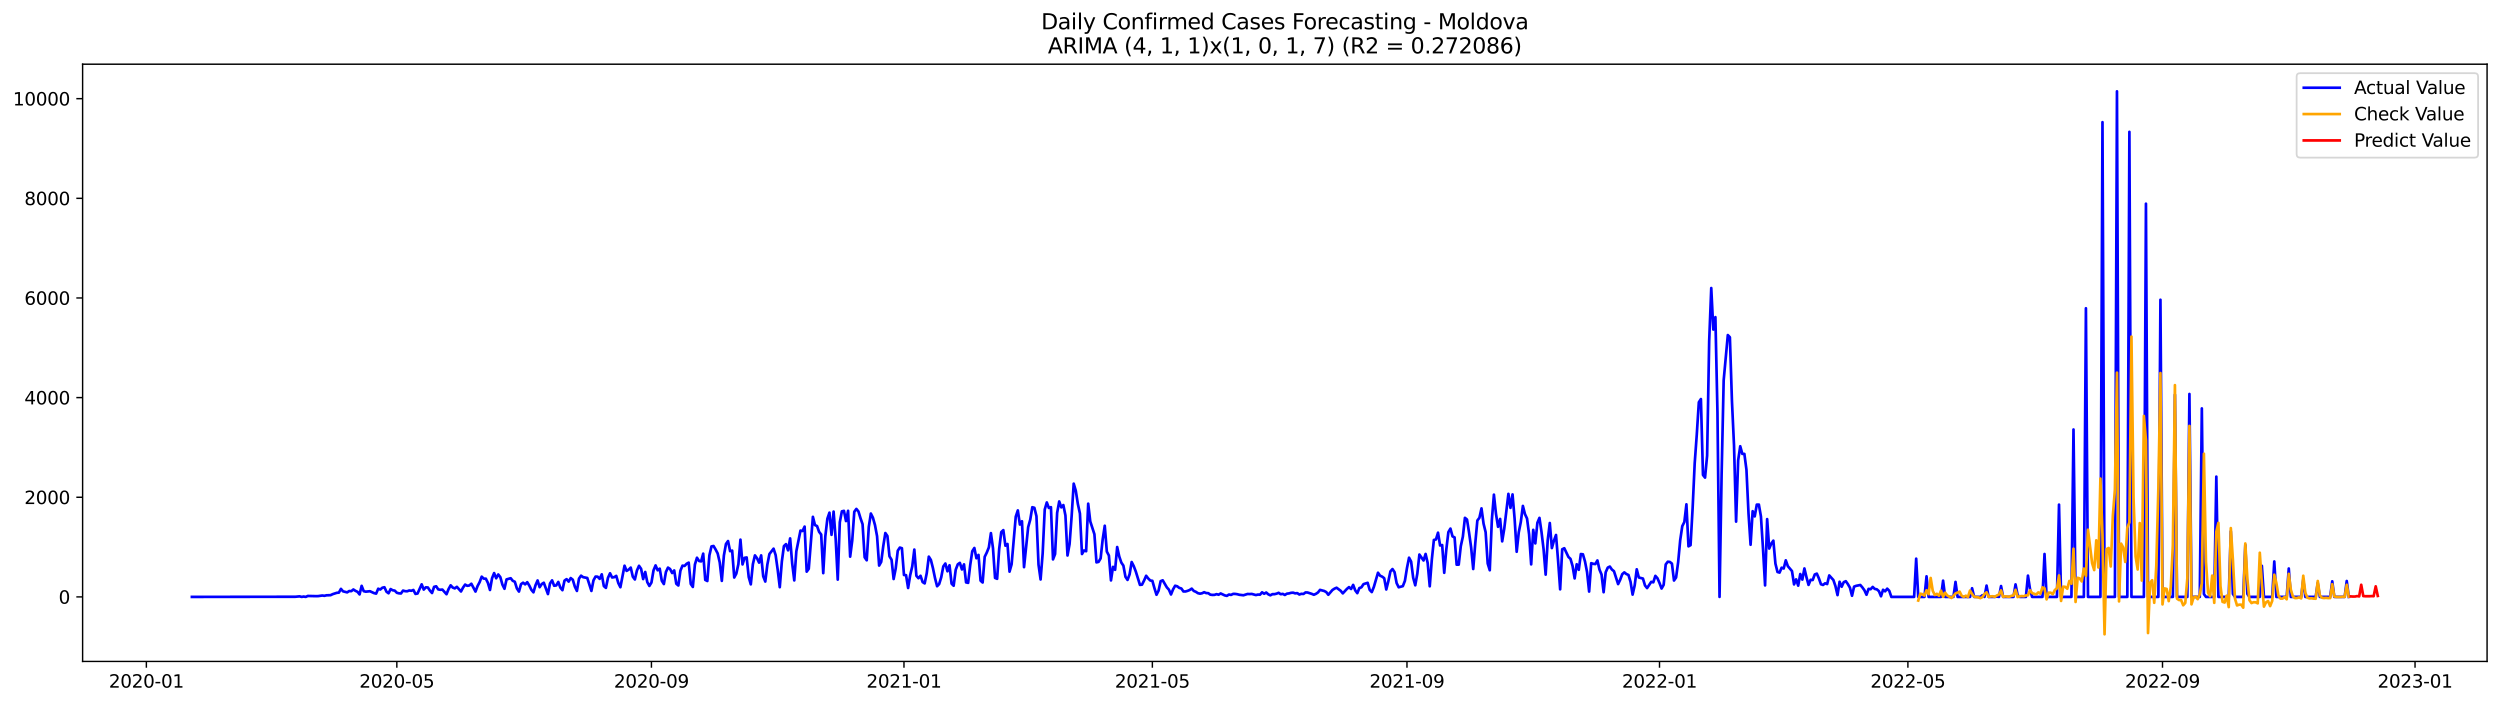 <?xml version="1.0" encoding="utf-8" standalone="no"?>
<!DOCTYPE svg PUBLIC "-//W3C//DTD SVG 1.1//EN"
  "http://www.w3.org/Graphics/SVG/1.1/DTD/svg11.dtd">
<svg xmlns:xlink="http://www.w3.org/1999/xlink" width="1392.412pt" height="392.274pt" viewBox="0 0 1392.412 392.274" xmlns="http://www.w3.org/2000/svg" version="1.1">
 <defs>
  <style type="text/css">*{stroke-linejoin: round; stroke-linecap: butt}</style>
 </defs>
 <g id="figure_1">
  <g id="patch_1">
   <path d="M 0 392.274 
L 1392.412 392.274 
L 1392.412 0 
L 0 0 
z
" style="fill: #ffffff"/>
  </g>
  <g id="axes_1">
   <g id="patch_2">
    <path d="M 46.013 368.396 
L 1385.213 368.396 
L 1385.213 35.755 
L 46.013 35.755 
z
" style="fill: #ffffff"/>
   </g>
   <g id="matplotlib.axis_1">
    <g id="xtick_1">
     <g id="line2d_1">
      <defs>
       <path id="m0b9f761efc" d="M 0 0 
L 0 3.5 
" style="stroke: #000000; stroke-width: 0.8"/>
      </defs>
      <g>
       <use xlink:href="#m0b9f761efc" x="81.522" y="368.396" style="stroke: #000000; stroke-width: 0.8"/>
      </g>
     </g>
     <g id="text_1">
      <!-- 2020-01 -->
      <g transform="translate(60.63 382.994)scale(0.1 -0.1)">
       <defs>
        <path id="DejaVuSans-32" d="M 1228 531 
L 3431 531 
L 3431 0 
L 469 0 
L 469 531 
Q 828 903 1448 1529 
Q 2069 2156 2228 2338 
Q 2531 2678 2651 2914 
Q 2772 3150 2772 3378 
Q 2772 3750 2511 3984 
Q 2250 4219 1831 4219 
Q 1534 4219 1204 4116 
Q 875 4013 500 3803 
L 500 4441 
Q 881 4594 1212 4672 
Q 1544 4750 1819 4750 
Q 2544 4750 2975 4387 
Q 3406 4025 3406 3419 
Q 3406 3131 3298 2873 
Q 3191 2616 2906 2266 
Q 2828 2175 2409 1742 
Q 1991 1309 1228 531 
z
" transform="scale(0.016)"/>
        <path id="DejaVuSans-30" d="M 2034 4250 
Q 1547 4250 1301 3770 
Q 1056 3291 1056 2328 
Q 1056 1369 1301 889 
Q 1547 409 2034 409 
Q 2525 409 2770 889 
Q 3016 1369 3016 2328 
Q 3016 3291 2770 3770 
Q 2525 4250 2034 4250 
z
M 2034 4750 
Q 2819 4750 3233 4129 
Q 3647 3509 3647 2328 
Q 3647 1150 3233 529 
Q 2819 -91 2034 -91 
Q 1250 -91 836 529 
Q 422 1150 422 2328 
Q 422 3509 836 4129 
Q 1250 4750 2034 4750 
z
" transform="scale(0.016)"/>
        <path id="DejaVuSans-2d" d="M 313 2009 
L 1997 2009 
L 1997 1497 
L 313 1497 
L 313 2009 
z
" transform="scale(0.016)"/>
        <path id="DejaVuSans-31" d="M 794 531 
L 1825 531 
L 1825 4091 
L 703 3866 
L 703 4441 
L 1819 4666 
L 2450 4666 
L 2450 531 
L 3481 531 
L 3481 0 
L 794 0 
L 794 531 
z
" transform="scale(0.016)"/>
       </defs>
       <use xlink:href="#DejaVuSans-32"/>
       <use xlink:href="#DejaVuSans-30" x="63.623"/>
       <use xlink:href="#DejaVuSans-32" x="127.246"/>
       <use xlink:href="#DejaVuSans-30" x="190.869"/>
       <use xlink:href="#DejaVuSans-2d" x="254.492"/>
       <use xlink:href="#DejaVuSans-30" x="290.576"/>
       <use xlink:href="#DejaVuSans-31" x="354.199"/>
      </g>
     </g>
    </g>
    <g id="xtick_2">
     <g id="line2d_2">
      <g>
       <use xlink:href="#m0b9f761efc" x="221.022" y="368.396" style="stroke: #000000; stroke-width: 0.8"/>
      </g>
     </g>
     <g id="text_2">
      <!-- 2020-05 -->
      <g transform="translate(200.13 382.994)scale(0.1 -0.1)">
       <defs>
        <path id="DejaVuSans-35" d="M 691 4666 
L 3169 4666 
L 3169 4134 
L 1269 4134 
L 1269 2991 
Q 1406 3038 1543 3061 
Q 1681 3084 1819 3084 
Q 2600 3084 3056 2656 
Q 3513 2228 3513 1497 
Q 3513 744 3044 326 
Q 2575 -91 1722 -91 
Q 1428 -91 1123 -41 
Q 819 9 494 109 
L 494 744 
Q 775 591 1075 516 
Q 1375 441 1709 441 
Q 2250 441 2565 725 
Q 2881 1009 2881 1497 
Q 2881 1984 2565 2268 
Q 2250 2553 1709 2553 
Q 1456 2553 1204 2497 
Q 953 2441 691 2322 
L 691 4666 
z
" transform="scale(0.016)"/>
       </defs>
       <use xlink:href="#DejaVuSans-32"/>
       <use xlink:href="#DejaVuSans-30" x="63.623"/>
       <use xlink:href="#DejaVuSans-32" x="127.246"/>
       <use xlink:href="#DejaVuSans-30" x="190.869"/>
       <use xlink:href="#DejaVuSans-2d" x="254.492"/>
       <use xlink:href="#DejaVuSans-30" x="290.576"/>
       <use xlink:href="#DejaVuSans-35" x="354.199"/>
      </g>
     </g>
    </g>
    <g id="xtick_3">
     <g id="line2d_3">
      <g>
       <use xlink:href="#m0b9f761efc" x="362.827" y="368.396" style="stroke: #000000; stroke-width: 0.8"/>
      </g>
     </g>
     <g id="text_3">
      <!-- 2020-09 -->
      <g transform="translate(341.936 382.994)scale(0.1 -0.1)">
       <defs>
        <path id="DejaVuSans-39" d="M 703 97 
L 703 672 
Q 941 559 1184 500 
Q 1428 441 1663 441 
Q 2288 441 2617 861 
Q 2947 1281 2994 2138 
Q 2813 1869 2534 1725 
Q 2256 1581 1919 1581 
Q 1219 1581 811 2004 
Q 403 2428 403 3163 
Q 403 3881 828 4315 
Q 1253 4750 1959 4750 
Q 2769 4750 3195 4129 
Q 3622 3509 3622 2328 
Q 3622 1225 3098 567 
Q 2575 -91 1691 -91 
Q 1453 -91 1209 -44 
Q 966 3 703 97 
z
M 1959 2075 
Q 2384 2075 2632 2365 
Q 2881 2656 2881 3163 
Q 2881 3666 2632 3958 
Q 2384 4250 1959 4250 
Q 1534 4250 1286 3958 
Q 1038 3666 1038 3163 
Q 1038 2656 1286 2365 
Q 1534 2075 1959 2075 
z
" transform="scale(0.016)"/>
       </defs>
       <use xlink:href="#DejaVuSans-32"/>
       <use xlink:href="#DejaVuSans-30" x="63.623"/>
       <use xlink:href="#DejaVuSans-32" x="127.246"/>
       <use xlink:href="#DejaVuSans-30" x="190.869"/>
       <use xlink:href="#DejaVuSans-2d" x="254.492"/>
       <use xlink:href="#DejaVuSans-30" x="290.576"/>
       <use xlink:href="#DejaVuSans-39" x="354.199"/>
      </g>
     </g>
    </g>
    <g id="xtick_4">
     <g id="line2d_4">
      <g>
       <use xlink:href="#m0b9f761efc" x="503.48" y="368.396" style="stroke: #000000; stroke-width: 0.8"/>
      </g>
     </g>
     <g id="text_4">
      <!-- 2021-01 -->
      <g transform="translate(482.589 382.994)scale(0.1 -0.1)">
       <use xlink:href="#DejaVuSans-32"/>
       <use xlink:href="#DejaVuSans-30" x="63.623"/>
       <use xlink:href="#DejaVuSans-32" x="127.246"/>
       <use xlink:href="#DejaVuSans-31" x="190.869"/>
       <use xlink:href="#DejaVuSans-2d" x="254.492"/>
       <use xlink:href="#DejaVuSans-30" x="290.576"/>
       <use xlink:href="#DejaVuSans-31" x="354.199"/>
      </g>
     </g>
    </g>
    <g id="xtick_5">
     <g id="line2d_5">
      <g>
       <use xlink:href="#m0b9f761efc" x="641.827" y="368.396" style="stroke: #000000; stroke-width: 0.8"/>
      </g>
     </g>
     <g id="text_5">
      <!-- 2021-05 -->
      <g transform="translate(620.936 382.994)scale(0.1 -0.1)">
       <use xlink:href="#DejaVuSans-32"/>
       <use xlink:href="#DejaVuSans-30" x="63.623"/>
       <use xlink:href="#DejaVuSans-32" x="127.246"/>
       <use xlink:href="#DejaVuSans-31" x="190.869"/>
       <use xlink:href="#DejaVuSans-2d" x="254.492"/>
       <use xlink:href="#DejaVuSans-30" x="290.576"/>
       <use xlink:href="#DejaVuSans-35" x="354.199"/>
      </g>
     </g>
    </g>
    <g id="xtick_6">
     <g id="line2d_6">
      <g>
       <use xlink:href="#m0b9f761efc" x="783.633" y="368.396" style="stroke: #000000; stroke-width: 0.8"/>
      </g>
     </g>
     <g id="text_6">
      <!-- 2021-09 -->
      <g transform="translate(762.742 382.994)scale(0.1 -0.1)">
       <use xlink:href="#DejaVuSans-32"/>
       <use xlink:href="#DejaVuSans-30" x="63.623"/>
       <use xlink:href="#DejaVuSans-32" x="127.246"/>
       <use xlink:href="#DejaVuSans-31" x="190.869"/>
       <use xlink:href="#DejaVuSans-2d" x="254.492"/>
       <use xlink:href="#DejaVuSans-30" x="290.576"/>
       <use xlink:href="#DejaVuSans-39" x="354.199"/>
      </g>
     </g>
    </g>
    <g id="xtick_7">
     <g id="line2d_7">
      <g>
       <use xlink:href="#m0b9f761efc" x="924.286" y="368.396" style="stroke: #000000; stroke-width: 0.8"/>
      </g>
     </g>
     <g id="text_7">
      <!-- 2022-01 -->
      <g transform="translate(903.395 382.994)scale(0.1 -0.1)">
       <use xlink:href="#DejaVuSans-32"/>
       <use xlink:href="#DejaVuSans-30" x="63.623"/>
       <use xlink:href="#DejaVuSans-32" x="127.246"/>
       <use xlink:href="#DejaVuSans-32" x="190.869"/>
       <use xlink:href="#DejaVuSans-2d" x="254.492"/>
       <use xlink:href="#DejaVuSans-30" x="290.576"/>
       <use xlink:href="#DejaVuSans-31" x="354.199"/>
      </g>
     </g>
    </g>
    <g id="xtick_8">
     <g id="line2d_8">
      <g>
       <use xlink:href="#m0b9f761efc" x="1062.633" y="368.396" style="stroke: #000000; stroke-width: 0.8"/>
      </g>
     </g>
     <g id="text_8">
      <!-- 2022-05 -->
      <g transform="translate(1041.742 382.994)scale(0.1 -0.1)">
       <use xlink:href="#DejaVuSans-32"/>
       <use xlink:href="#DejaVuSans-30" x="63.623"/>
       <use xlink:href="#DejaVuSans-32" x="127.246"/>
       <use xlink:href="#DejaVuSans-32" x="190.869"/>
       <use xlink:href="#DejaVuSans-2d" x="254.492"/>
       <use xlink:href="#DejaVuSans-30" x="290.576"/>
       <use xlink:href="#DejaVuSans-35" x="354.199"/>
      </g>
     </g>
    </g>
    <g id="xtick_9">
     <g id="line2d_9">
      <g>
       <use xlink:href="#m0b9f761efc" x="1204.439" y="368.396" style="stroke: #000000; stroke-width: 0.8"/>
      </g>
     </g>
     <g id="text_9">
      <!-- 2022-09 -->
      <g transform="translate(1183.548 382.994)scale(0.1 -0.1)">
       <use xlink:href="#DejaVuSans-32"/>
       <use xlink:href="#DejaVuSans-30" x="63.623"/>
       <use xlink:href="#DejaVuSans-32" x="127.246"/>
       <use xlink:href="#DejaVuSans-32" x="190.869"/>
       <use xlink:href="#DejaVuSans-2d" x="254.492"/>
       <use xlink:href="#DejaVuSans-30" x="290.576"/>
       <use xlink:href="#DejaVuSans-39" x="354.199"/>
      </g>
     </g>
    </g>
    <g id="xtick_10">
     <g id="line2d_10">
      <g>
       <use xlink:href="#m0b9f761efc" x="1345.092" y="368.396" style="stroke: #000000; stroke-width: 0.8"/>
      </g>
     </g>
     <g id="text_10">
      <!-- 2023-01 -->
      <g transform="translate(1324.2 382.994)scale(0.1 -0.1)">
       <defs>
        <path id="DejaVuSans-33" d="M 2597 2516 
Q 3050 2419 3304 2112 
Q 3559 1806 3559 1356 
Q 3559 666 3084 287 
Q 2609 -91 1734 -91 
Q 1441 -91 1130 -33 
Q 819 25 488 141 
L 488 750 
Q 750 597 1062 519 
Q 1375 441 1716 441 
Q 2309 441 2620 675 
Q 2931 909 2931 1356 
Q 2931 1769 2642 2001 
Q 2353 2234 1838 2234 
L 1294 2234 
L 1294 2753 
L 1863 2753 
Q 2328 2753 2575 2939 
Q 2822 3125 2822 3475 
Q 2822 3834 2567 4026 
Q 2313 4219 1838 4219 
Q 1578 4219 1281 4162 
Q 984 4106 628 3988 
L 628 4550 
Q 988 4650 1302 4700 
Q 1616 4750 1894 4750 
Q 2613 4750 3031 4423 
Q 3450 4097 3450 3541 
Q 3450 3153 3228 2886 
Q 3006 2619 2597 2516 
z
" transform="scale(0.016)"/>
       </defs>
       <use xlink:href="#DejaVuSans-32"/>
       <use xlink:href="#DejaVuSans-30" x="63.623"/>
       <use xlink:href="#DejaVuSans-32" x="127.246"/>
       <use xlink:href="#DejaVuSans-33" x="190.869"/>
       <use xlink:href="#DejaVuSans-2d" x="254.492"/>
       <use xlink:href="#DejaVuSans-30" x="290.576"/>
       <use xlink:href="#DejaVuSans-31" x="354.199"/>
      </g>
     </g>
    </g>
   </g>
   <g id="matplotlib.axis_2">
    <g id="ytick_1">
     <g id="line2d_11">
      <defs>
       <path id="m051b9295a6" d="M 0 0 
L -3.5 0 
" style="stroke: #000000; stroke-width: 0.8"/>
      </defs>
      <g>
       <use xlink:href="#m051b9295a6" x="46.013" y="332.454" style="stroke: #000000; stroke-width: 0.8"/>
      </g>
     </g>
     <g id="text_11">
      <!-- 0 -->
      <g transform="translate(32.65 336.254)scale(0.1 -0.1)">
       <use xlink:href="#DejaVuSans-30"/>
      </g>
     </g>
    </g>
    <g id="ytick_2">
     <g id="line2d_12">
      <g>
       <use xlink:href="#m051b9295a6" x="46.013" y="276.954" style="stroke: #000000; stroke-width: 0.8"/>
      </g>
     </g>
     <g id="text_12">
      <!-- 2000 -->
      <g transform="translate(13.562 280.754)scale(0.1 -0.1)">
       <use xlink:href="#DejaVuSans-32"/>
       <use xlink:href="#DejaVuSans-30" x="63.623"/>
       <use xlink:href="#DejaVuSans-30" x="127.246"/>
       <use xlink:href="#DejaVuSans-30" x="190.869"/>
      </g>
     </g>
    </g>
    <g id="ytick_3">
     <g id="line2d_13">
      <g>
       <use xlink:href="#m051b9295a6" x="46.013" y="221.455" style="stroke: #000000; stroke-width: 0.8"/>
      </g>
     </g>
     <g id="text_13">
      <!-- 4000 -->
      <g transform="translate(13.562 225.254)scale(0.1 -0.1)">
       <defs>
        <path id="DejaVuSans-34" d="M 2419 4116 
L 825 1625 
L 2419 1625 
L 2419 4116 
z
M 2253 4666 
L 3047 4666 
L 3047 1625 
L 3713 1625 
L 3713 1100 
L 3047 1100 
L 3047 0 
L 2419 0 
L 2419 1100 
L 313 1100 
L 313 1709 
L 2253 4666 
z
" transform="scale(0.016)"/>
       </defs>
       <use xlink:href="#DejaVuSans-34"/>
       <use xlink:href="#DejaVuSans-30" x="63.623"/>
       <use xlink:href="#DejaVuSans-30" x="127.246"/>
       <use xlink:href="#DejaVuSans-30" x="190.869"/>
      </g>
     </g>
    </g>
    <g id="ytick_4">
     <g id="line2d_14">
      <g>
       <use xlink:href="#m051b9295a6" x="46.013" y="165.955" style="stroke: #000000; stroke-width: 0.8"/>
      </g>
     </g>
     <g id="text_14">
      <!-- 6000 -->
      <g transform="translate(13.562 169.754)scale(0.1 -0.1)">
       <defs>
        <path id="DejaVuSans-36" d="M 2113 2584 
Q 1688 2584 1439 2293 
Q 1191 2003 1191 1497 
Q 1191 994 1439 701 
Q 1688 409 2113 409 
Q 2538 409 2786 701 
Q 3034 994 3034 1497 
Q 3034 2003 2786 2293 
Q 2538 2584 2113 2584 
z
M 3366 4563 
L 3366 3988 
Q 3128 4100 2886 4159 
Q 2644 4219 2406 4219 
Q 1781 4219 1451 3797 
Q 1122 3375 1075 2522 
Q 1259 2794 1537 2939 
Q 1816 3084 2150 3084 
Q 2853 3084 3261 2657 
Q 3669 2231 3669 1497 
Q 3669 778 3244 343 
Q 2819 -91 2113 -91 
Q 1303 -91 875 529 
Q 447 1150 447 2328 
Q 447 3434 972 4092 
Q 1497 4750 2381 4750 
Q 2619 4750 2861 4703 
Q 3103 4656 3366 4563 
z
" transform="scale(0.016)"/>
       </defs>
       <use xlink:href="#DejaVuSans-36"/>
       <use xlink:href="#DejaVuSans-30" x="63.623"/>
       <use xlink:href="#DejaVuSans-30" x="127.246"/>
       <use xlink:href="#DejaVuSans-30" x="190.869"/>
      </g>
     </g>
    </g>
    <g id="ytick_5">
     <g id="line2d_15">
      <g>
       <use xlink:href="#m051b9295a6" x="46.013" y="110.455" style="stroke: #000000; stroke-width: 0.8"/>
      </g>
     </g>
     <g id="text_15">
      <!-- 8000 -->
      <g transform="translate(13.562 114.254)scale(0.1 -0.1)">
       <defs>
        <path id="DejaVuSans-38" d="M 2034 2216 
Q 1584 2216 1326 1975 
Q 1069 1734 1069 1313 
Q 1069 891 1326 650 
Q 1584 409 2034 409 
Q 2484 409 2743 651 
Q 3003 894 3003 1313 
Q 3003 1734 2745 1975 
Q 2488 2216 2034 2216 
z
M 1403 2484 
Q 997 2584 770 2862 
Q 544 3141 544 3541 
Q 544 4100 942 4425 
Q 1341 4750 2034 4750 
Q 2731 4750 3128 4425 
Q 3525 4100 3525 3541 
Q 3525 3141 3298 2862 
Q 3072 2584 2669 2484 
Q 3125 2378 3379 2068 
Q 3634 1759 3634 1313 
Q 3634 634 3220 271 
Q 2806 -91 2034 -91 
Q 1263 -91 848 271 
Q 434 634 434 1313 
Q 434 1759 690 2068 
Q 947 2378 1403 2484 
z
M 1172 3481 
Q 1172 3119 1398 2916 
Q 1625 2713 2034 2713 
Q 2441 2713 2670 2916 
Q 2900 3119 2900 3481 
Q 2900 3844 2670 4047 
Q 2441 4250 2034 4250 
Q 1625 4250 1398 4047 
Q 1172 3844 1172 3481 
z
" transform="scale(0.016)"/>
       </defs>
       <use xlink:href="#DejaVuSans-38"/>
       <use xlink:href="#DejaVuSans-30" x="63.623"/>
       <use xlink:href="#DejaVuSans-30" x="127.246"/>
       <use xlink:href="#DejaVuSans-30" x="190.869"/>
      </g>
     </g>
    </g>
    <g id="ytick_6">
     <g id="line2d_16">
      <g>
       <use xlink:href="#m051b9295a6" x="46.013" y="54.955" style="stroke: #000000; stroke-width: 0.8"/>
      </g>
     </g>
     <g id="text_16">
      <!-- 10000 -->
      <g transform="translate(7.2 58.754)scale(0.1 -0.1)">
       <use xlink:href="#DejaVuSans-31"/>
       <use xlink:href="#DejaVuSans-30" x="63.623"/>
       <use xlink:href="#DejaVuSans-30" x="127.246"/>
       <use xlink:href="#DejaVuSans-30" x="190.869"/>
       <use xlink:href="#DejaVuSans-30" x="254.492"/>
      </g>
     </g>
    </g>
   </g>
   <g id="line2d_17">
    <path d="M 106.885 332.454 
L 164.53 332.371 
L 166.836 332.149 
L 167.989 332.454 
L 169.141 332.26 
L 170.294 332.454 
L 171.447 331.927 
L 176.059 332.038 
L 177.212 332.01 
L 179.517 331.677 
L 180.67 331.844 
L 181.823 331.566 
L 184.129 331.483 
L 185.282 330.928 
L 187.588 330.179 
L 188.741 330.068 
L 189.893 327.987 
L 191.046 329.346 
L 193.352 329.929 
L 194.505 329.18 
L 195.658 329.263 
L 196.811 328.32 
L 197.964 329.069 
L 199.117 329.624 
L 200.27 331.067 
L 201.422 326.294 
L 202.575 329.263 
L 203.728 329.541 
L 206.034 329.291 
L 208.34 330.345 
L 209.493 330.623 
L 210.646 327.903 
L 211.798 328.347 
L 212.951 327.348 
L 214.104 327.071 
L 215.257 329.568 
L 216.41 330.429 
L 217.563 328.098 
L 218.716 328.764 
L 219.869 328.958 
L 221.022 330.151 
L 222.174 330.456 
L 223.327 330.54 
L 224.48 328.93 
L 225.633 329.263 
L 226.786 329.319 
L 227.939 328.875 
L 229.092 329.041 
L 230.245 328.597 
L 231.398 330.789 
L 232.551 330.567 
L 234.856 325.461 
L 236.009 328.375 
L 237.162 327.126 
L 238.315 327.21 
L 239.468 328.958 
L 240.621 330.29 
L 241.774 326.849 
L 242.927 326.544 
L 244.079 328.264 
L 245.232 328.486 
L 246.385 328.375 
L 248.691 330.956 
L 249.844 328.07 
L 250.997 326.016 
L 252.15 327.237 
L 253.303 327.709 
L 254.455 326.849 
L 256.761 329.43 
L 257.914 327.237 
L 259.067 325.6 
L 260.22 326.266 
L 261.373 326.1 
L 262.526 325.128 
L 264.832 329.485 
L 265.984 326.405 
L 267.137 324.24 
L 268.29 321.188 
L 269.443 322.298 
L 270.596 322.298 
L 271.749 324.657 
L 272.902 328.597 
L 274.055 322.048 
L 275.208 319.19 
L 276.36 322.076 
L 277.513 319.967 
L 278.666 321.438 
L 279.819 325.6 
L 280.972 327.931 
L 282.125 322.714 
L 284.431 322.048 
L 285.584 323.491 
L 286.736 324.018 
L 287.889 327.737 
L 289.042 329.485 
L 290.195 325.35 
L 291.348 324.546 
L 292.501 325.461 
L 293.654 324.268 
L 294.807 326.155 
L 295.96 328.514 
L 297.113 329.901 
L 298.265 325.933 
L 299.418 323.297 
L 300.571 327.043 
L 301.724 325.295 
L 302.877 324.573 
L 305.183 330.873 
L 306.336 324.99 
L 307.489 323.241 
L 308.641 326.238 
L 309.794 326.072 
L 310.947 324.129 
L 312.1 327.293 
L 313.253 328.708 
L 314.406 323.38 
L 315.559 322.575 
L 316.712 323.935 
L 317.865 321.965 
L 319.017 322.881 
L 320.17 326.738 
L 321.323 329.124 
L 322.476 322.27 
L 323.629 320.633 
L 324.782 321.465 
L 327.088 321.909 
L 329.393 329.124 
L 330.546 323.241 
L 331.699 321.132 
L 332.852 321.188 
L 334.005 322.409 
L 335.158 319.884 
L 336.311 326.433 
L 337.464 327.432 
L 338.617 321.854 
L 339.77 319.301 
L 340.922 321.632 
L 342.075 321.465 
L 343.228 320.744 
L 344.381 324.74 
L 345.534 327.071 
L 347.84 315.083 
L 348.993 317.969 
L 350.146 317.275 
L 351.298 316.137 
L 352.451 321.188 
L 353.604 322.742 
L 354.757 317.747 
L 355.91 315.138 
L 357.063 316.803 
L 358.216 322.52 
L 359.369 318.579 
L 360.522 324.24 
L 361.674 326.349 
L 362.827 324.462 
L 363.98 317.691 
L 365.133 314.916 
L 366.286 317.636 
L 367.439 316.72 
L 368.592 323.463 
L 369.745 325.295 
L 370.898 318.552 
L 372.051 316.137 
L 373.203 316.914 
L 374.356 319.162 
L 375.509 317.719 
L 376.662 325.128 
L 377.815 326.1 
L 378.968 317.83 
L 380.121 315.055 
L 381.274 315.194 
L 382.427 314.001 
L 383.579 313.362 
L 384.732 325.239 
L 385.885 326.904 
L 387.038 314.417 
L 388.191 310.643 
L 389.344 312.447 
L 390.497 312.669 
L 391.65 308.367 
L 392.803 322.992 
L 393.955 323.602 
L 395.108 309.283 
L 396.261 304.344 
L 397.414 304.094 
L 398.567 306.036 
L 399.72 308.256 
L 400.873 313.279 
L 402.026 323.519 
L 403.179 309.394 
L 404.332 302.984 
L 405.484 301.347 
L 406.637 306.98 
L 407.79 306.675 
L 408.943 321.66 
L 410.096 319.495 
L 411.249 314.223 
L 412.402 300.57 
L 413.555 314.361 
L 414.708 310.698 
L 415.86 310.476 
L 417.013 321.41 
L 418.166 325.461 
L 419.319 314.25 
L 420.472 309.339 
L 421.625 310.893 
L 422.778 313.362 
L 423.931 309.339 
L 425.084 320.966 
L 426.236 323.907 
L 427.389 314.445 
L 428.542 308.562 
L 430.848 305.592 
L 432.001 309.172 
L 433.154 317.414 
L 434.307 327.043 
L 435.46 312.752 
L 436.613 304.149 
L 437.765 303.067 
L 438.918 306.508 
L 440.071 299.876 
L 441.224 313.834 
L 442.377 323.269 
L 443.53 307.063 
L 445.836 295.519 
L 446.989 295.741 
L 448.141 293.299 
L 449.294 318.385 
L 450.447 316.803 
L 452.753 287.86 
L 453.906 292.439 
L 455.059 292.994 
L 456.212 296.213 
L 457.365 297.711 
L 458.517 319.218 
L 459.67 298.738 
L 460.823 288.887 
L 461.976 285.529 
L 463.129 297.878 
L 464.282 284.946 
L 465.435 300.126 
L 466.588 322.825 
L 467.741 290.857 
L 468.893 284.808 
L 470.046 284.53 
L 471.199 290.219 
L 472.352 284.502 
L 473.505 310.032 
L 474.658 301.097 
L 475.811 285.03 
L 476.964 283.448 
L 478.117 284.863 
L 479.27 288.637 
L 480.422 291.967 
L 481.575 310.393 
L 482.728 312.058 
L 483.881 293.521 
L 485.034 286.029 
L 486.187 288.332 
L 487.34 292.467 
L 488.493 298.655 
L 489.646 315 
L 490.798 312.946 
L 491.951 304.122 
L 493.104 296.879 
L 494.257 298.544 
L 495.41 309.838 
L 496.563 311.753 
L 497.716 322.492 
L 498.869 316.665 
L 500.022 306.73 
L 501.174 304.982 
L 502.327 305.343 
L 503.48 320.244 
L 504.633 320.355 
L 505.786 327.487 
L 506.939 320.355 
L 508.092 315.471 
L 509.245 306.092 
L 510.398 320.716 
L 511.551 322.048 
L 512.703 320.688 
L 513.856 324.185 
L 515.009 324.934 
L 516.162 319.245 
L 517.315 310.032 
L 518.468 311.892 
L 519.621 316.47 
L 520.774 321.993 
L 521.927 326.516 
L 523.079 325.295 
L 524.232 321.521 
L 525.385 315.471 
L 526.538 313.862 
L 527.691 318.191 
L 528.844 314.833 
L 529.997 325.101 
L 531.15 326.238 
L 532.303 317.303 
L 533.455 314.306 
L 534.608 313.501 
L 535.761 317.164 
L 536.914 314.334 
L 538.067 324.379 
L 539.22 324.629 
L 540.373 314.722 
L 541.526 307.008 
L 542.679 305.204 
L 543.832 310.92 
L 544.984 309.061 
L 546.137 323.408 
L 547.29 324.435 
L 548.443 310.116 
L 549.596 307.757 
L 550.749 304.899 
L 551.902 296.934 
L 553.055 305.287 
L 554.208 321.882 
L 555.36 322.381 
L 556.513 305.676 
L 557.666 296.352 
L 558.819 295.269 
L 559.972 303.927 
L 561.125 302.984 
L 562.278 318.385 
L 563.431 314.278 
L 565.736 287.777 
L 566.889 284.28 
L 568.042 292.161 
L 569.195 290.33 
L 570.348 315.888 
L 572.654 293.604 
L 573.807 289.442 
L 574.96 282.504 
L 576.112 282.837 
L 577.265 287.499 
L 578.418 314.5 
L 579.571 322.742 
L 580.724 308.229 
L 581.877 283.809 
L 583.03 279.84 
L 584.183 282.921 
L 585.336 282.477 
L 586.489 311.559 
L 587.641 308.562 
L 588.794 285.612 
L 589.947 279.285 
L 591.1 282.588 
L 592.253 281.311 
L 593.406 287.083 
L 594.559 309.394 
L 595.712 303.039 
L 596.865 287.472 
L 598.017 269.379 
L 599.17 273.291 
L 600.323 280.673 
L 601.476 286.001 
L 602.629 308.562 
L 603.782 306.591 
L 604.935 307.008 
L 606.088 280.534 
L 607.241 290.413 
L 609.546 297.545 
L 610.699 313.224 
L 611.852 312.946 
L 613.005 311.004 
L 614.158 300.403 
L 615.311 292.827 
L 616.464 307.202 
L 617.617 309.422 
L 618.77 323.269 
L 619.922 315.721 
L 621.075 317.358 
L 622.228 304.677 
L 623.381 309.921 
L 624.534 313.335 
L 625.687 315.027 
L 626.84 321.271 
L 627.993 322.992 
L 629.146 319.884 
L 630.298 313.029 
L 631.451 315.305 
L 632.604 318.33 
L 634.91 325.767 
L 636.063 325.628 
L 637.216 323.325 
L 638.369 320.688 
L 639.522 322.187 
L 640.674 323.325 
L 641.827 323.491 
L 642.98 327.598 
L 644.133 331.261 
L 645.286 328.958 
L 646.439 323.685 
L 647.592 323.214 
L 649.898 327.154 
L 651.051 328.431 
L 652.203 331.095 
L 653.356 328.264 
L 654.509 326.238 
L 655.662 326.544 
L 656.815 327.432 
L 657.968 327.765 
L 659.121 329.43 
L 660.274 329.43 
L 661.427 329.097 
L 662.579 328.625 
L 663.732 327.848 
L 664.885 329.124 
L 666.038 329.624 
L 667.191 330.373 
L 668.344 330.651 
L 669.497 330.429 
L 670.65 329.846 
L 671.803 330.318 
L 672.955 330.373 
L 674.108 331.206 
L 675.261 331.344 
L 676.414 331.317 
L 677.567 330.928 
L 678.72 331.233 
L 679.873 330.54 
L 682.179 331.622 
L 683.332 331.872 
L 684.484 331.122 
L 685.637 331.344 
L 686.79 330.789 
L 687.943 330.789 
L 689.096 330.956 
L 690.249 331.261 
L 692.555 331.539 
L 694.86 330.817 
L 696.013 330.873 
L 697.166 330.789 
L 699.472 331.428 
L 700.625 331.15 
L 701.778 331.206 
L 702.931 329.901 
L 704.084 330.706 
L 705.236 330.012 
L 706.389 331.011 
L 707.542 331.566 
L 708.695 330.928 
L 709.848 330.928 
L 711.001 330.651 
L 712.154 330.179 
L 713.307 330.956 
L 714.46 330.762 
L 715.612 331.372 
L 716.765 330.651 
L 717.918 330.512 
L 719.071 330.179 
L 720.224 330.096 
L 721.377 330.484 
L 722.53 330.345 
L 723.683 331.122 
L 724.836 330.734 
L 725.989 330.817 
L 727.141 329.957 
L 728.294 330.012 
L 730.6 330.762 
L 731.753 331.261 
L 732.906 330.762 
L 734.059 329.985 
L 735.212 328.542 
L 737.517 329.152 
L 738.67 329.763 
L 739.823 331.261 
L 742.129 328.597 
L 743.282 327.848 
L 744.435 327.348 
L 746.741 329.069 
L 747.893 330.484 
L 750.199 327.987 
L 751.352 327.015 
L 752.505 328.042 
L 753.658 325.767 
L 754.811 328.819 
L 755.964 330.373 
L 757.117 327.543 
L 758.27 327.099 
L 759.422 325.35 
L 761.728 324.601 
L 762.881 328.569 
L 764.034 329.763 
L 765.187 326.904 
L 767.493 318.996 
L 768.646 320.633 
L 769.798 321.16 
L 770.951 322.02 
L 772.104 328.32 
L 773.257 323.741 
L 774.41 318.246 
L 775.563 316.942 
L 776.716 318.663 
L 777.869 324.768 
L 779.022 327.099 
L 781.327 326.46 
L 782.48 323.519 
L 783.633 316.387 
L 784.786 310.615 
L 785.939 312.752 
L 787.092 321.798 
L 788.245 325.989 
L 789.398 319.523 
L 790.551 308.867 
L 792.856 312.169 
L 794.009 308.534 
L 795.162 313.557 
L 796.315 326.544 
L 797.468 311.753 
L 798.621 300.736 
L 799.774 300.459 
L 800.927 296.685 
L 802.079 303.816 
L 803.232 303.567 
L 804.385 319.023 
L 805.538 306.092 
L 806.691 296.379 
L 807.844 294.409 
L 808.997 298.738 
L 810.15 299.321 
L 811.303 314.5 
L 812.455 314.472 
L 813.608 304.205 
L 814.761 298.905 
L 815.914 288.415 
L 817.067 289.359 
L 818.22 296.685 
L 819.373 304.954 
L 820.526 316.914 
L 821.679 302.54 
L 822.832 289.914 
L 823.984 288.387 
L 825.137 283.143 
L 826.29 291.662 
L 827.443 296.407 
L 828.596 313.862 
L 829.749 317.608 
L 830.902 289.664 
L 832.055 275.511 
L 833.208 286.223 
L 834.36 293.41 
L 835.513 289.026 
L 836.666 301.513 
L 837.819 294.437 
L 840.125 275.067 
L 841.278 282.865 
L 842.431 275.373 
L 843.584 288.942 
L 844.736 307.313 
L 845.889 296.546 
L 847.042 290.691 
L 848.195 281.783 
L 849.348 286.334 
L 850.501 288.804 
L 851.654 297.628 
L 852.807 314.334 
L 853.96 295.103 
L 855.112 302.651 
L 856.265 291.19 
L 857.418 288.443 
L 858.571 296.324 
L 859.724 305.981 
L 860.877 320.05 
L 862.03 300.792 
L 863.183 291.301 
L 864.336 305.259 
L 865.489 301.125 
L 866.641 297.961 
L 867.794 312.197 
L 868.947 328.236 
L 870.1 305.925 
L 871.253 305.343 
L 873.559 310.199 
L 874.712 311.281 
L 875.865 315.249 
L 877.017 322.159 
L 878.17 314.278 
L 879.323 317.358 
L 880.476 308.589 
L 881.629 308.728 
L 882.782 312.696 
L 883.935 318.635 
L 885.088 329.485 
L 886.241 313.668 
L 887.393 314.028 
L 888.546 314.167 
L 889.699 312.141 
L 890.852 317.247 
L 892.005 319.995 
L 893.158 329.846 
L 894.311 318.718 
L 895.464 316.137 
L 896.617 315.555 
L 897.77 317.22 
L 898.922 318.135 
L 901.228 325.323 
L 902.381 322.908 
L 903.534 319.8 
L 904.687 318.801 
L 905.84 319.717 
L 906.993 320.244 
L 908.146 324.018 
L 909.298 331.178 
L 910.451 326.1 
L 911.604 317.081 
L 912.757 321.632 
L 915.063 322.242 
L 916.216 326.1 
L 917.369 327.543 
L 919.674 324.074 
L 920.827 324.324 
L 921.98 320.744 
L 923.133 322.048 
L 924.286 324.712 
L 925.439 327.792 
L 926.592 325.739 
L 927.745 314.361 
L 928.898 312.863 
L 930.051 312.974 
L 931.203 313.917 
L 932.356 323.325 
L 933.509 321.66 
L 934.662 313.168 
L 935.815 300.847 
L 936.968 293.049 
L 938.121 290.746 
L 939.274 280.895 
L 940.427 304.288 
L 941.579 303.622 
L 942.732 282.976 
L 943.885 258.057 
L 945.038 242.128 
L 946.191 224.035 
L 947.344 222.259 
L 948.497 264.55 
L 949.65 266.021 
L 950.803 253.811 
L 951.955 189.875 
L 953.108 160.432 
L 954.261 183.548 
L 955.414 176.638 
L 956.567 229.779 
L 957.72 332.454 
L 958.873 264.495 
L 960.026 211.798 
L 962.332 186.628 
L 963.484 187.822 
L 964.637 223.48 
L 965.79 248.178 
L 966.943 290.524 
L 968.096 256.364 
L 969.249 248.538 
L 970.402 252.784 
L 971.555 252.812 
L 972.708 261.609 
L 973.86 286.001 
L 975.013 303.4 
L 976.166 284.724 
L 977.319 287.61 
L 978.472 281.061 
L 979.625 281.034 
L 980.778 287.638 
L 981.931 305.676 
L 983.084 326.044 
L 984.236 289.137 
L 985.389 305.537 
L 986.542 302.79 
L 987.695 301.125 
L 988.848 313.917 
L 990.001 318.579 
L 991.154 318.912 
L 992.307 316.193 
L 993.46 316.637 
L 994.612 312.086 
L 995.765 315.333 
L 998.071 318.08 
L 999.224 325.489 
L 1000.377 322.686 
L 1001.53 326.183 
L 1002.683 319.717 
L 1003.836 322.825 
L 1004.989 316.609 
L 1006.141 321.493 
L 1007.294 325.767 
L 1008.447 322.936 
L 1009.6 323.047 
L 1010.753 319.967 
L 1011.906 319.495 
L 1013.059 322.131 
L 1014.212 325.406 
L 1015.365 325.794 
L 1016.517 324.879 
L 1017.67 325.295 
L 1018.823 320.494 
L 1021.129 323.047 
L 1022.282 326.46 
L 1023.435 331.455 
L 1024.588 324.018 
L 1025.741 326.793 
L 1026.893 324.24 
L 1028.046 323.713 
L 1029.199 325.323 
L 1030.352 327.321 
L 1031.505 331.816 
L 1032.658 326.738 
L 1033.811 326.294 
L 1036.117 325.822 
L 1037.27 327.154 
L 1038.422 328.764 
L 1039.575 331.261 
L 1040.728 327.987 
L 1041.881 328.153 
L 1043.034 326.904 
L 1044.187 328.014 
L 1045.34 328.236 
L 1046.493 329.263 
L 1047.646 332.094 
L 1048.798 328.486 
L 1049.951 329.346 
L 1051.104 327.876 
L 1052.257 329.069 
L 1053.41 332.454 
L 1066.092 332.454 
L 1067.245 311.17 
L 1068.398 332.454 
L 1071.856 332.454 
L 1073.009 320.994 
L 1074.162 332.454 
L 1081.079 332.454 
L 1082.232 323.408 
L 1083.385 332.454 
L 1087.997 332.454 
L 1089.15 324.102 
L 1090.303 332.454 
L 1097.22 332.454 
L 1098.373 327.626 
L 1099.526 332.454 
L 1102.984 332.454 
L 1104.137 331.511 
L 1105.29 332.454 
L 1106.443 326.155 
L 1107.596 332.454 
L 1111.055 332.454 
L 1112.208 332.288 
L 1113.36 332.454 
L 1114.513 326.405 
L 1115.666 332.454 
L 1121.431 332.454 
L 1122.584 325.489 
L 1123.736 331.4 
L 1124.889 332.454 
L 1128.348 332.454 
L 1129.501 320.605 
L 1130.654 328.209 
L 1131.807 332.454 
L 1137.571 332.454 
L 1138.724 308.562 
L 1139.877 332.454 
L 1145.641 332.454 
L 1146.794 281.061 
L 1147.947 332.454 
L 1153.712 332.454 
L 1154.865 239.214 
L 1156.017 332.454 
L 1160.629 332.454 
L 1161.782 171.699 
L 1162.935 332.454 
L 1169.852 332.454 
L 1171.005 68.053 
L 1172.158 332.454 
L 1177.922 332.454 
L 1179.075 50.876 
L 1180.228 332.454 
L 1184.84 332.454 
L 1185.993 73.436 
L 1187.146 332.454 
L 1194.063 332.454 
L 1195.216 113.452 
L 1196.369 332.454 
L 1202.133 332.454 
L 1203.286 166.954 
L 1204.439 332.454 
L 1210.203 332.454 
L 1211.356 219.845 
L 1212.509 332.454 
L 1218.274 332.454 
L 1219.427 219.429 
L 1220.579 332.454 
L 1225.191 332.454 
L 1226.344 227.476 
L 1227.497 330.873 
L 1228.65 332.454 
L 1233.261 332.454 
L 1234.414 265.466 
L 1235.567 332.454 
L 1241.332 332.454 
L 1242.484 295.963 
L 1243.637 330.817 
L 1244.79 332.454 
L 1249.402 332.454 
L 1250.555 303.539 
L 1251.708 330.817 
L 1252.86 332.454 
L 1258.625 332.454 
L 1259.778 315.166 
L 1260.931 332.454 
L 1265.542 332.454 
L 1266.695 312.724 
L 1267.848 332.454 
L 1273.612 332.454 
L 1274.765 316.637 
L 1275.918 332.454 
L 1281.683 332.454 
L 1282.836 322.825 
L 1283.989 332.454 
L 1289.753 332.454 
L 1290.906 324.74 
L 1292.059 332.454 
L 1297.823 332.454 
L 1298.976 323.769 
L 1300.129 332.454 
L 1305.893 332.454 
L 1307.046 323.602 
L 1308.199 332.454 
L 1308.199 332.454 
" clip-path="url(#p3af64a009d)" style="fill: none; stroke: #0000ff; stroke-width: 1.5; stroke-linecap: square"/>
   </g>
   <g id="line2d_18">
    <path d="M 1068.398 334.479 
L 1069.551 330.659 
L 1070.703 330.942 
L 1071.856 331.743 
L 1073.009 328.757 
L 1074.162 330.901 
L 1075.315 321.904 
L 1076.468 329.051 
L 1077.621 331.396 
L 1078.774 330.734 
L 1079.927 331.804 
L 1081.079 328.971 
L 1082.232 332.453 
L 1083.385 330.097 
L 1084.538 331.628 
L 1086.844 333.059 
L 1087.997 331.936 
L 1089.15 330.537 
L 1091.455 329.535 
L 1092.608 331.869 
L 1093.761 332.444 
L 1094.914 331.797 
L 1096.067 332.554 
L 1097.22 328.921 
L 1098.373 330.797 
L 1099.526 332.342 
L 1101.832 332.685 
L 1102.984 333.15 
L 1104.137 332.575 
L 1105.29 330.77 
L 1106.443 329.902 
L 1107.596 332.485 
L 1108.749 332.15 
L 1109.902 332.108 
L 1111.055 332.437 
L 1112.208 331.635 
L 1113.36 331.139 
L 1114.513 328.823 
L 1115.666 332.409 
L 1116.819 332.143 
L 1119.125 332.394 
L 1120.278 331.846 
L 1121.431 331.675 
L 1122.584 328.51 
L 1123.736 332.553 
L 1124.889 332.143 
L 1126.042 331.988 
L 1127.195 332.097 
L 1128.348 331.64 
L 1129.501 331.556 
L 1130.654 328.717 
L 1131.807 330.331 
L 1134.112 331.111 
L 1135.265 329.945 
L 1136.418 330.641 
L 1137.571 327.148 
L 1138.724 327.67 
L 1139.877 333.828 
L 1141.03 330.088 
L 1142.183 330.115 
L 1143.336 330.946 
L 1144.489 328.599 
L 1145.641 327.667 
L 1146.794 320.511 
L 1147.947 334.7 
L 1149.1 326.75 
L 1150.253 326.851 
L 1151.406 327.914 
L 1152.559 323.572 
L 1153.712 325.124 
L 1154.865 305.612 
L 1156.017 335.275 
L 1157.17 321.811 
L 1158.323 322.165 
L 1159.476 323.842 
L 1160.629 316.691 
L 1161.782 320.782 
L 1162.935 295.044 
L 1165.241 313.684 
L 1166.393 317.519 
L 1167.546 300.949 
L 1168.699 316.05 
L 1169.852 266.56 
L 1171.005 297.842 
L 1172.158 353.276 
L 1173.311 305.838 
L 1174.464 305.204 
L 1175.617 315.506 
L 1176.77 287.393 
L 1177.922 272.784 
L 1179.075 207.562 
L 1180.228 334.954 
L 1181.381 302.788 
L 1182.534 304.908 
L 1183.687 312.974 
L 1184.84 293.933 
L 1185.993 290.97 
L 1187.146 187.474 
L 1188.298 277.219 
L 1189.451 309.942 
L 1190.604 317.176 
L 1191.757 291.348 
L 1192.91 323.36 
L 1194.063 231.644 
L 1195.216 245.24 
L 1196.369 352.582 
L 1197.522 324.562 
L 1198.674 323.165 
L 1199.827 335.734 
L 1200.98 315.098 
L 1202.133 271.789 
L 1203.286 207.784 
L 1204.439 336.622 
L 1205.592 327.725 
L 1206.745 328.019 
L 1207.898 334.801 
L 1209.051 326.811 
L 1210.203 303.64 
L 1211.356 214.508 
L 1212.509 333.433 
L 1213.662 334.214 
L 1214.815 334.241 
L 1215.968 337.115 
L 1217.121 335.809 
L 1218.274 322.088 
L 1219.427 237.226 
L 1220.579 336.595 
L 1221.732 332.802 
L 1222.885 332.288 
L 1224.038 333.712 
L 1225.191 330.998 
L 1226.344 324.895 
L 1227.497 252.713 
L 1228.65 312.96 
L 1229.803 330.134 
L 1230.955 332.127 
L 1232.108 320.594 
L 1233.261 335.76 
L 1234.414 296.153 
L 1235.567 291.215 
L 1236.72 326.45 
L 1237.873 335.203 
L 1239.026 335.588 
L 1240.179 331.753 
L 1241.332 338.133 
L 1242.484 294.131 
L 1243.637 311.604 
L 1244.79 333.378 
L 1245.943 337.205 
L 1247.096 336.786 
L 1248.249 336.766 
L 1249.402 338.441 
L 1250.555 302.704 
L 1251.708 322.572 
L 1252.86 334.28 
L 1254.013 335.883 
L 1255.166 335.411 
L 1256.319 335.461 
L 1257.472 336.053 
L 1258.625 307.849 
L 1259.778 325.07 
L 1260.931 337.861 
L 1262.084 335.491 
L 1263.236 334.761 
L 1264.389 337.57 
L 1265.542 334.653 
L 1266.695 320.084 
L 1267.848 324.662 
L 1269.001 331.751 
L 1270.154 333.408 
L 1271.307 333.376 
L 1272.46 332.51 
L 1273.612 333.773 
L 1274.765 319.612 
L 1275.918 328.476 
L 1277.071 332.274 
L 1278.224 333.107 
L 1279.377 333.063 
L 1280.53 332.706 
L 1281.683 333.288 
L 1282.836 320.663 
L 1283.989 330.178 
L 1285.141 332.877 
L 1286.294 333.304 
L 1287.447 333.21 
L 1288.6 333.415 
L 1289.753 333.469 
L 1290.906 323.584 
L 1292.059 331.542 
L 1293.212 332.934 
L 1294.365 333.094 
L 1295.517 332.995 
L 1296.67 333.118 
L 1297.823 333.096 
L 1298.976 325.397 
L 1300.129 332.223 
L 1301.282 332.484 
L 1303.588 332.519 
L 1304.741 332.353 
L 1305.893 332.472 
L 1307.046 325.695 
L 1308.199 332.302 
L 1308.199 332.302 
" clip-path="url(#p3af64a009d)" style="fill: none; stroke: #ffa500; stroke-width: 1.5; stroke-linecap: square"/>
   </g>
   <g id="line2d_19">
    <path d="M 1309.352 332.181 
L 1310.505 332.261 
L 1311.658 332.254 
L 1312.811 332.007 
L 1313.964 332.172 
L 1315.117 325.7 
L 1316.27 331.994 
L 1317.422 332.079 
L 1318.575 332.082 
L 1319.728 332.088 
L 1320.881 332.003 
L 1322.034 332.06 
L 1323.187 326.579 
L 1324.34 331.913 
" clip-path="url(#p3af64a009d)" style="fill: none; stroke: #ff0000; stroke-width: 1.5; stroke-linecap: square"/>
   </g>
   <g id="patch_3">
    <path d="M 46.013 368.396 
L 46.013 35.755 
" style="fill: none; stroke: #000000; stroke-width: 0.8; stroke-linejoin: miter; stroke-linecap: square"/>
   </g>
   <g id="patch_4">
    <path d="M 1385.213 368.396 
L 1385.213 35.755 
" style="fill: none; stroke: #000000; stroke-width: 0.8; stroke-linejoin: miter; stroke-linecap: square"/>
   </g>
   <g id="patch_5">
    <path d="M 46.013 368.396 
L 1385.213 368.396 
" style="fill: none; stroke: #000000; stroke-width: 0.8; stroke-linejoin: miter; stroke-linecap: square"/>
   </g>
   <g id="patch_6">
    <path d="M 46.013 35.755 
L 1385.213 35.755 
" style="fill: none; stroke: #000000; stroke-width: 0.8; stroke-linejoin: miter; stroke-linecap: square"/>
   </g>
   <g id="text_17">
    <!-- Daily Confirmed Cases Forecasting - Moldova -->
    <g transform="translate(579.889 16.318)scale(0.12 -0.12)">
     <defs>
      <path id="DejaVuSans-44" d="M 1259 4147 
L 1259 519 
L 2022 519 
Q 2988 519 3436 956 
Q 3884 1394 3884 2338 
Q 3884 3275 3436 3711 
Q 2988 4147 2022 4147 
L 1259 4147 
z
M 628 4666 
L 1925 4666 
Q 3281 4666 3915 4102 
Q 4550 3538 4550 2338 
Q 4550 1131 3912 565 
Q 3275 0 1925 0 
L 628 0 
L 628 4666 
z
" transform="scale(0.016)"/>
      <path id="DejaVuSans-61" d="M 2194 1759 
Q 1497 1759 1228 1600 
Q 959 1441 959 1056 
Q 959 750 1161 570 
Q 1363 391 1709 391 
Q 2188 391 2477 730 
Q 2766 1069 2766 1631 
L 2766 1759 
L 2194 1759 
z
M 3341 1997 
L 3341 0 
L 2766 0 
L 2766 531 
Q 2569 213 2275 61 
Q 1981 -91 1556 -91 
Q 1019 -91 701 211 
Q 384 513 384 1019 
Q 384 1609 779 1909 
Q 1175 2209 1959 2209 
L 2766 2209 
L 2766 2266 
Q 2766 2663 2505 2880 
Q 2244 3097 1772 3097 
Q 1472 3097 1187 3025 
Q 903 2953 641 2809 
L 641 3341 
Q 956 3463 1253 3523 
Q 1550 3584 1831 3584 
Q 2591 3584 2966 3190 
Q 3341 2797 3341 1997 
z
" transform="scale(0.016)"/>
      <path id="DejaVuSans-69" d="M 603 3500 
L 1178 3500 
L 1178 0 
L 603 0 
L 603 3500 
z
M 603 4863 
L 1178 4863 
L 1178 4134 
L 603 4134 
L 603 4863 
z
" transform="scale(0.016)"/>
      <path id="DejaVuSans-6c" d="M 603 4863 
L 1178 4863 
L 1178 0 
L 603 0 
L 603 4863 
z
" transform="scale(0.016)"/>
      <path id="DejaVuSans-79" d="M 2059 -325 
Q 1816 -950 1584 -1140 
Q 1353 -1331 966 -1331 
L 506 -1331 
L 506 -850 
L 844 -850 
Q 1081 -850 1212 -737 
Q 1344 -625 1503 -206 
L 1606 56 
L 191 3500 
L 800 3500 
L 1894 763 
L 2988 3500 
L 3597 3500 
L 2059 -325 
z
" transform="scale(0.016)"/>
      <path id="DejaVuSans-20" transform="scale(0.016)"/>
      <path id="DejaVuSans-43" d="M 4122 4306 
L 4122 3641 
Q 3803 3938 3442 4084 
Q 3081 4231 2675 4231 
Q 1875 4231 1450 3742 
Q 1025 3253 1025 2328 
Q 1025 1406 1450 917 
Q 1875 428 2675 428 
Q 3081 428 3442 575 
Q 3803 722 4122 1019 
L 4122 359 
Q 3791 134 3420 21 
Q 3050 -91 2638 -91 
Q 1578 -91 968 557 
Q 359 1206 359 2328 
Q 359 3453 968 4101 
Q 1578 4750 2638 4750 
Q 3056 4750 3426 4639 
Q 3797 4528 4122 4306 
z
" transform="scale(0.016)"/>
      <path id="DejaVuSans-6f" d="M 1959 3097 
Q 1497 3097 1228 2736 
Q 959 2375 959 1747 
Q 959 1119 1226 758 
Q 1494 397 1959 397 
Q 2419 397 2687 759 
Q 2956 1122 2956 1747 
Q 2956 2369 2687 2733 
Q 2419 3097 1959 3097 
z
M 1959 3584 
Q 2709 3584 3137 3096 
Q 3566 2609 3566 1747 
Q 3566 888 3137 398 
Q 2709 -91 1959 -91 
Q 1206 -91 779 398 
Q 353 888 353 1747 
Q 353 2609 779 3096 
Q 1206 3584 1959 3584 
z
" transform="scale(0.016)"/>
      <path id="DejaVuSans-6e" d="M 3513 2113 
L 3513 0 
L 2938 0 
L 2938 2094 
Q 2938 2591 2744 2837 
Q 2550 3084 2163 3084 
Q 1697 3084 1428 2787 
Q 1159 2491 1159 1978 
L 1159 0 
L 581 0 
L 581 3500 
L 1159 3500 
L 1159 2956 
Q 1366 3272 1645 3428 
Q 1925 3584 2291 3584 
Q 2894 3584 3203 3211 
Q 3513 2838 3513 2113 
z
" transform="scale(0.016)"/>
      <path id="DejaVuSans-66" d="M 2375 4863 
L 2375 4384 
L 1825 4384 
Q 1516 4384 1395 4259 
Q 1275 4134 1275 3809 
L 1275 3500 
L 2222 3500 
L 2222 3053 
L 1275 3053 
L 1275 0 
L 697 0 
L 697 3053 
L 147 3053 
L 147 3500 
L 697 3500 
L 697 3744 
Q 697 4328 969 4595 
Q 1241 4863 1831 4863 
L 2375 4863 
z
" transform="scale(0.016)"/>
      <path id="DejaVuSans-72" d="M 2631 2963 
Q 2534 3019 2420 3045 
Q 2306 3072 2169 3072 
Q 1681 3072 1420 2755 
Q 1159 2438 1159 1844 
L 1159 0 
L 581 0 
L 581 3500 
L 1159 3500 
L 1159 2956 
Q 1341 3275 1631 3429 
Q 1922 3584 2338 3584 
Q 2397 3584 2469 3576 
Q 2541 3569 2628 3553 
L 2631 2963 
z
" transform="scale(0.016)"/>
      <path id="DejaVuSans-6d" d="M 3328 2828 
Q 3544 3216 3844 3400 
Q 4144 3584 4550 3584 
Q 5097 3584 5394 3201 
Q 5691 2819 5691 2113 
L 5691 0 
L 5113 0 
L 5113 2094 
Q 5113 2597 4934 2840 
Q 4756 3084 4391 3084 
Q 3944 3084 3684 2787 
Q 3425 2491 3425 1978 
L 3425 0 
L 2847 0 
L 2847 2094 
Q 2847 2600 2669 2842 
Q 2491 3084 2119 3084 
Q 1678 3084 1418 2786 
Q 1159 2488 1159 1978 
L 1159 0 
L 581 0 
L 581 3500 
L 1159 3500 
L 1159 2956 
Q 1356 3278 1631 3431 
Q 1906 3584 2284 3584 
Q 2666 3584 2933 3390 
Q 3200 3197 3328 2828 
z
" transform="scale(0.016)"/>
      <path id="DejaVuSans-65" d="M 3597 1894 
L 3597 1613 
L 953 1613 
Q 991 1019 1311 708 
Q 1631 397 2203 397 
Q 2534 397 2845 478 
Q 3156 559 3463 722 
L 3463 178 
Q 3153 47 2828 -22 
Q 2503 -91 2169 -91 
Q 1331 -91 842 396 
Q 353 884 353 1716 
Q 353 2575 817 3079 
Q 1281 3584 2069 3584 
Q 2775 3584 3186 3129 
Q 3597 2675 3597 1894 
z
M 3022 2063 
Q 3016 2534 2758 2815 
Q 2500 3097 2075 3097 
Q 1594 3097 1305 2825 
Q 1016 2553 972 2059 
L 3022 2063 
z
" transform="scale(0.016)"/>
      <path id="DejaVuSans-64" d="M 2906 2969 
L 2906 4863 
L 3481 4863 
L 3481 0 
L 2906 0 
L 2906 525 
Q 2725 213 2448 61 
Q 2172 -91 1784 -91 
Q 1150 -91 751 415 
Q 353 922 353 1747 
Q 353 2572 751 3078 
Q 1150 3584 1784 3584 
Q 2172 3584 2448 3432 
Q 2725 3281 2906 2969 
z
M 947 1747 
Q 947 1113 1208 752 
Q 1469 391 1925 391 
Q 2381 391 2643 752 
Q 2906 1113 2906 1747 
Q 2906 2381 2643 2742 
Q 2381 3103 1925 3103 
Q 1469 3103 1208 2742 
Q 947 2381 947 1747 
z
" transform="scale(0.016)"/>
      <path id="DejaVuSans-73" d="M 2834 3397 
L 2834 2853 
Q 2591 2978 2328 3040 
Q 2066 3103 1784 3103 
Q 1356 3103 1142 2972 
Q 928 2841 928 2578 
Q 928 2378 1081 2264 
Q 1234 2150 1697 2047 
L 1894 2003 
Q 2506 1872 2764 1633 
Q 3022 1394 3022 966 
Q 3022 478 2636 193 
Q 2250 -91 1575 -91 
Q 1294 -91 989 -36 
Q 684 19 347 128 
L 347 722 
Q 666 556 975 473 
Q 1284 391 1588 391 
Q 1994 391 2212 530 
Q 2431 669 2431 922 
Q 2431 1156 2273 1281 
Q 2116 1406 1581 1522 
L 1381 1569 
Q 847 1681 609 1914 
Q 372 2147 372 2553 
Q 372 3047 722 3315 
Q 1072 3584 1716 3584 
Q 2034 3584 2315 3537 
Q 2597 3491 2834 3397 
z
" transform="scale(0.016)"/>
      <path id="DejaVuSans-46" d="M 628 4666 
L 3309 4666 
L 3309 4134 
L 1259 4134 
L 1259 2759 
L 3109 2759 
L 3109 2228 
L 1259 2228 
L 1259 0 
L 628 0 
L 628 4666 
z
" transform="scale(0.016)"/>
      <path id="DejaVuSans-63" d="M 3122 3366 
L 3122 2828 
Q 2878 2963 2633 3030 
Q 2388 3097 2138 3097 
Q 1578 3097 1268 2742 
Q 959 2388 959 1747 
Q 959 1106 1268 751 
Q 1578 397 2138 397 
Q 2388 397 2633 464 
Q 2878 531 3122 666 
L 3122 134 
Q 2881 22 2623 -34 
Q 2366 -91 2075 -91 
Q 1284 -91 818 406 
Q 353 903 353 1747 
Q 353 2603 823 3093 
Q 1294 3584 2113 3584 
Q 2378 3584 2631 3529 
Q 2884 3475 3122 3366 
z
" transform="scale(0.016)"/>
      <path id="DejaVuSans-74" d="M 1172 4494 
L 1172 3500 
L 2356 3500 
L 2356 3053 
L 1172 3053 
L 1172 1153 
Q 1172 725 1289 603 
Q 1406 481 1766 481 
L 2356 481 
L 2356 0 
L 1766 0 
Q 1100 0 847 248 
Q 594 497 594 1153 
L 594 3053 
L 172 3053 
L 172 3500 
L 594 3500 
L 594 4494 
L 1172 4494 
z
" transform="scale(0.016)"/>
      <path id="DejaVuSans-67" d="M 2906 1791 
Q 2906 2416 2648 2759 
Q 2391 3103 1925 3103 
Q 1463 3103 1205 2759 
Q 947 2416 947 1791 
Q 947 1169 1205 825 
Q 1463 481 1925 481 
Q 2391 481 2648 825 
Q 2906 1169 2906 1791 
z
M 3481 434 
Q 3481 -459 3084 -895 
Q 2688 -1331 1869 -1331 
Q 1566 -1331 1297 -1286 
Q 1028 -1241 775 -1147 
L 775 -588 
Q 1028 -725 1275 -790 
Q 1522 -856 1778 -856 
Q 2344 -856 2625 -561 
Q 2906 -266 2906 331 
L 2906 616 
Q 2728 306 2450 153 
Q 2172 0 1784 0 
Q 1141 0 747 490 
Q 353 981 353 1791 
Q 353 2603 747 3093 
Q 1141 3584 1784 3584 
Q 2172 3584 2450 3431 
Q 2728 3278 2906 2969 
L 2906 3500 
L 3481 3500 
L 3481 434 
z
" transform="scale(0.016)"/>
      <path id="DejaVuSans-4d" d="M 628 4666 
L 1569 4666 
L 2759 1491 
L 3956 4666 
L 4897 4666 
L 4897 0 
L 4281 0 
L 4281 4097 
L 3078 897 
L 2444 897 
L 1241 4097 
L 1241 0 
L 628 0 
L 628 4666 
z
" transform="scale(0.016)"/>
      <path id="DejaVuSans-76" d="M 191 3500 
L 800 3500 
L 1894 563 
L 2988 3500 
L 3597 3500 
L 2284 0 
L 1503 0 
L 191 3500 
z
" transform="scale(0.016)"/>
     </defs>
     <use xlink:href="#DejaVuSans-44"/>
     <use xlink:href="#DejaVuSans-61" x="77.002"/>
     <use xlink:href="#DejaVuSans-69" x="138.281"/>
     <use xlink:href="#DejaVuSans-6c" x="166.064"/>
     <use xlink:href="#DejaVuSans-79" x="193.848"/>
     <use xlink:href="#DejaVuSans-20" x="253.027"/>
     <use xlink:href="#DejaVuSans-43" x="284.814"/>
     <use xlink:href="#DejaVuSans-6f" x="354.639"/>
     <use xlink:href="#DejaVuSans-6e" x="415.82"/>
     <use xlink:href="#DejaVuSans-66" x="479.199"/>
     <use xlink:href="#DejaVuSans-69" x="514.404"/>
     <use xlink:href="#DejaVuSans-72" x="542.188"/>
     <use xlink:href="#DejaVuSans-6d" x="581.551"/>
     <use xlink:href="#DejaVuSans-65" x="678.963"/>
     <use xlink:href="#DejaVuSans-64" x="740.486"/>
     <use xlink:href="#DejaVuSans-20" x="803.963"/>
     <use xlink:href="#DejaVuSans-43" x="835.75"/>
     <use xlink:href="#DejaVuSans-61" x="905.574"/>
     <use xlink:href="#DejaVuSans-73" x="966.854"/>
     <use xlink:href="#DejaVuSans-65" x="1018.953"/>
     <use xlink:href="#DejaVuSans-73" x="1080.477"/>
     <use xlink:href="#DejaVuSans-20" x="1132.576"/>
     <use xlink:href="#DejaVuSans-46" x="1164.363"/>
     <use xlink:href="#DejaVuSans-6f" x="1218.258"/>
     <use xlink:href="#DejaVuSans-72" x="1279.439"/>
     <use xlink:href="#DejaVuSans-65" x="1318.303"/>
     <use xlink:href="#DejaVuSans-63" x="1379.826"/>
     <use xlink:href="#DejaVuSans-61" x="1434.807"/>
     <use xlink:href="#DejaVuSans-73" x="1496.086"/>
     <use xlink:href="#DejaVuSans-74" x="1548.186"/>
     <use xlink:href="#DejaVuSans-69" x="1587.395"/>
     <use xlink:href="#DejaVuSans-6e" x="1615.178"/>
     <use xlink:href="#DejaVuSans-67" x="1678.557"/>
     <use xlink:href="#DejaVuSans-20" x="1742.033"/>
     <use xlink:href="#DejaVuSans-2d" x="1773.82"/>
     <use xlink:href="#DejaVuSans-20" x="1809.904"/>
     <use xlink:href="#DejaVuSans-4d" x="1841.691"/>
     <use xlink:href="#DejaVuSans-6f" x="1927.971"/>
     <use xlink:href="#DejaVuSans-6c" x="1989.152"/>
     <use xlink:href="#DejaVuSans-64" x="2016.936"/>
     <use xlink:href="#DejaVuSans-6f" x="2080.412"/>
     <use xlink:href="#DejaVuSans-76" x="2141.594"/>
     <use xlink:href="#DejaVuSans-61" x="2200.773"/>
    </g>
    <!-- ARIMA (4, 1, 1)x(1, 0, 1, 7) (R2 = 0.272086) -->
    <g transform="translate(583.628 29.756)scale(0.12 -0.12)">
     <defs>
      <path id="DejaVuSans-41" d="M 2188 4044 
L 1331 1722 
L 3047 1722 
L 2188 4044 
z
M 1831 4666 
L 2547 4666 
L 4325 0 
L 3669 0 
L 3244 1197 
L 1141 1197 
L 716 0 
L 50 0 
L 1831 4666 
z
" transform="scale(0.016)"/>
      <path id="DejaVuSans-52" d="M 2841 2188 
Q 3044 2119 3236 1894 
Q 3428 1669 3622 1275 
L 4263 0 
L 3584 0 
L 2988 1197 
Q 2756 1666 2539 1819 
Q 2322 1972 1947 1972 
L 1259 1972 
L 1259 0 
L 628 0 
L 628 4666 
L 2053 4666 
Q 2853 4666 3247 4331 
Q 3641 3997 3641 3322 
Q 3641 2881 3436 2590 
Q 3231 2300 2841 2188 
z
M 1259 4147 
L 1259 2491 
L 2053 2491 
Q 2509 2491 2742 2702 
Q 2975 2913 2975 3322 
Q 2975 3731 2742 3939 
Q 2509 4147 2053 4147 
L 1259 4147 
z
" transform="scale(0.016)"/>
      <path id="DejaVuSans-49" d="M 628 4666 
L 1259 4666 
L 1259 0 
L 628 0 
L 628 4666 
z
" transform="scale(0.016)"/>
      <path id="DejaVuSans-28" d="M 1984 4856 
Q 1566 4138 1362 3434 
Q 1159 2731 1159 2009 
Q 1159 1288 1364 580 
Q 1569 -128 1984 -844 
L 1484 -844 
Q 1016 -109 783 600 
Q 550 1309 550 2009 
Q 550 2706 781 3412 
Q 1013 4119 1484 4856 
L 1984 4856 
z
" transform="scale(0.016)"/>
      <path id="DejaVuSans-2c" d="M 750 794 
L 1409 794 
L 1409 256 
L 897 -744 
L 494 -744 
L 750 256 
L 750 794 
z
" transform="scale(0.016)"/>
      <path id="DejaVuSans-29" d="M 513 4856 
L 1013 4856 
Q 1481 4119 1714 3412 
Q 1947 2706 1947 2009 
Q 1947 1309 1714 600 
Q 1481 -109 1013 -844 
L 513 -844 
Q 928 -128 1133 580 
Q 1338 1288 1338 2009 
Q 1338 2731 1133 3434 
Q 928 4138 513 4856 
z
" transform="scale(0.016)"/>
      <path id="DejaVuSans-78" d="M 3513 3500 
L 2247 1797 
L 3578 0 
L 2900 0 
L 1881 1375 
L 863 0 
L 184 0 
L 1544 1831 
L 300 3500 
L 978 3500 
L 1906 2253 
L 2834 3500 
L 3513 3500 
z
" transform="scale(0.016)"/>
      <path id="DejaVuSans-37" d="M 525 4666 
L 3525 4666 
L 3525 4397 
L 1831 0 
L 1172 0 
L 2766 4134 
L 525 4134 
L 525 4666 
z
" transform="scale(0.016)"/>
      <path id="DejaVuSans-3d" d="M 678 2906 
L 4684 2906 
L 4684 2381 
L 678 2381 
L 678 2906 
z
M 678 1631 
L 4684 1631 
L 4684 1100 
L 678 1100 
L 678 1631 
z
" transform="scale(0.016)"/>
      <path id="DejaVuSans-2e" d="M 684 794 
L 1344 794 
L 1344 0 
L 684 0 
L 684 794 
z
" transform="scale(0.016)"/>
     </defs>
     <use xlink:href="#DejaVuSans-41"/>
     <use xlink:href="#DejaVuSans-52" x="68.408"/>
     <use xlink:href="#DejaVuSans-49" x="137.891"/>
     <use xlink:href="#DejaVuSans-4d" x="167.383"/>
     <use xlink:href="#DejaVuSans-41" x="253.662"/>
     <use xlink:href="#DejaVuSans-20" x="322.07"/>
     <use xlink:href="#DejaVuSans-28" x="353.857"/>
     <use xlink:href="#DejaVuSans-34" x="392.871"/>
     <use xlink:href="#DejaVuSans-2c" x="456.494"/>
     <use xlink:href="#DejaVuSans-20" x="488.281"/>
     <use xlink:href="#DejaVuSans-31" x="520.068"/>
     <use xlink:href="#DejaVuSans-2c" x="583.691"/>
     <use xlink:href="#DejaVuSans-20" x="615.479"/>
     <use xlink:href="#DejaVuSans-31" x="647.266"/>
     <use xlink:href="#DejaVuSans-29" x="710.889"/>
     <use xlink:href="#DejaVuSans-78" x="749.902"/>
     <use xlink:href="#DejaVuSans-28" x="809.082"/>
     <use xlink:href="#DejaVuSans-31" x="848.096"/>
     <use xlink:href="#DejaVuSans-2c" x="911.719"/>
     <use xlink:href="#DejaVuSans-20" x="943.506"/>
     <use xlink:href="#DejaVuSans-30" x="975.293"/>
     <use xlink:href="#DejaVuSans-2c" x="1038.916"/>
     <use xlink:href="#DejaVuSans-20" x="1070.703"/>
     <use xlink:href="#DejaVuSans-31" x="1102.49"/>
     <use xlink:href="#DejaVuSans-2c" x="1166.113"/>
     <use xlink:href="#DejaVuSans-20" x="1197.9"/>
     <use xlink:href="#DejaVuSans-37" x="1229.688"/>
     <use xlink:href="#DejaVuSans-29" x="1293.311"/>
     <use xlink:href="#DejaVuSans-20" x="1332.324"/>
     <use xlink:href="#DejaVuSans-28" x="1364.111"/>
     <use xlink:href="#DejaVuSans-52" x="1403.125"/>
     <use xlink:href="#DejaVuSans-32" x="1472.607"/>
     <use xlink:href="#DejaVuSans-20" x="1536.23"/>
     <use xlink:href="#DejaVuSans-3d" x="1568.018"/>
     <use xlink:href="#DejaVuSans-20" x="1651.807"/>
     <use xlink:href="#DejaVuSans-30" x="1683.594"/>
     <use xlink:href="#DejaVuSans-2e" x="1747.217"/>
     <use xlink:href="#DejaVuSans-32" x="1779.004"/>
     <use xlink:href="#DejaVuSans-37" x="1842.627"/>
     <use xlink:href="#DejaVuSans-32" x="1906.25"/>
     <use xlink:href="#DejaVuSans-30" x="1969.873"/>
     <use xlink:href="#DejaVuSans-38" x="2033.496"/>
     <use xlink:href="#DejaVuSans-36" x="2097.119"/>
     <use xlink:href="#DejaVuSans-29" x="2160.742"/>
    </g>
   </g>
   <g id="legend_1">
    <g id="patch_7">
     <path d="M 1281.133 87.79 
L 1378.213 87.79 
Q 1380.213 87.79 1380.213 85.79 
L 1380.213 42.755 
Q 1380.213 40.755 1378.213 40.755 
L 1281.133 40.755 
Q 1279.133 40.755 1279.133 42.755 
L 1279.133 85.79 
Q 1279.133 87.79 1281.133 87.79 
z
" style="fill: #ffffff; opacity: 0.8; stroke: #cccccc; stroke-linejoin: miter"/>
    </g>
    <g id="line2d_20">
     <path d="M 1283.133 48.854 
L 1293.133 48.854 
L 1303.133 48.854 
" style="fill: none; stroke: #0000ff; stroke-width: 1.5; stroke-linecap: square"/>
    </g>
    <g id="text_18">
     <!-- Actual Value -->
     <g transform="translate(1311.133 52.354)scale(0.1 -0.1)">
      <defs>
       <path id="DejaVuSans-75" d="M 544 1381 
L 544 3500 
L 1119 3500 
L 1119 1403 
Q 1119 906 1312 657 
Q 1506 409 1894 409 
Q 2359 409 2629 706 
Q 2900 1003 2900 1516 
L 2900 3500 
L 3475 3500 
L 3475 0 
L 2900 0 
L 2900 538 
Q 2691 219 2414 64 
Q 2138 -91 1772 -91 
Q 1169 -91 856 284 
Q 544 659 544 1381 
z
M 1991 3584 
L 1991 3584 
z
" transform="scale(0.016)"/>
       <path id="DejaVuSans-56" d="M 1831 0 
L 50 4666 
L 709 4666 
L 2188 738 
L 3669 4666 
L 4325 4666 
L 2547 0 
L 1831 0 
z
" transform="scale(0.016)"/>
      </defs>
      <use xlink:href="#DejaVuSans-41"/>
      <use xlink:href="#DejaVuSans-63" x="66.658"/>
      <use xlink:href="#DejaVuSans-74" x="121.639"/>
      <use xlink:href="#DejaVuSans-75" x="160.848"/>
      <use xlink:href="#DejaVuSans-61" x="224.227"/>
      <use xlink:href="#DejaVuSans-6c" x="285.506"/>
      <use xlink:href="#DejaVuSans-20" x="313.289"/>
      <use xlink:href="#DejaVuSans-56" x="345.076"/>
      <use xlink:href="#DejaVuSans-61" x="405.734"/>
      <use xlink:href="#DejaVuSans-6c" x="467.014"/>
      <use xlink:href="#DejaVuSans-75" x="494.797"/>
      <use xlink:href="#DejaVuSans-65" x="558.176"/>
     </g>
    </g>
    <g id="line2d_21">
     <path d="M 1283.133 63.532 
L 1293.133 63.532 
L 1303.133 63.532 
" style="fill: none; stroke: #ffa500; stroke-width: 1.5; stroke-linecap: square"/>
    </g>
    <g id="text_19">
     <!-- Check Value -->
     <g transform="translate(1311.133 67.032)scale(0.1 -0.1)">
      <defs>
       <path id="DejaVuSans-68" d="M 3513 2113 
L 3513 0 
L 2938 0 
L 2938 2094 
Q 2938 2591 2744 2837 
Q 2550 3084 2163 3084 
Q 1697 3084 1428 2787 
Q 1159 2491 1159 1978 
L 1159 0 
L 581 0 
L 581 4863 
L 1159 4863 
L 1159 2956 
Q 1366 3272 1645 3428 
Q 1925 3584 2291 3584 
Q 2894 3584 3203 3211 
Q 3513 2838 3513 2113 
z
" transform="scale(0.016)"/>
       <path id="DejaVuSans-6b" d="M 581 4863 
L 1159 4863 
L 1159 1991 
L 2875 3500 
L 3609 3500 
L 1753 1863 
L 3688 0 
L 2938 0 
L 1159 1709 
L 1159 0 
L 581 0 
L 581 4863 
z
" transform="scale(0.016)"/>
      </defs>
      <use xlink:href="#DejaVuSans-43"/>
      <use xlink:href="#DejaVuSans-68" x="69.824"/>
      <use xlink:href="#DejaVuSans-65" x="133.203"/>
      <use xlink:href="#DejaVuSans-63" x="194.727"/>
      <use xlink:href="#DejaVuSans-6b" x="249.707"/>
      <use xlink:href="#DejaVuSans-20" x="307.617"/>
      <use xlink:href="#DejaVuSans-56" x="339.404"/>
      <use xlink:href="#DejaVuSans-61" x="400.062"/>
      <use xlink:href="#DejaVuSans-6c" x="461.342"/>
      <use xlink:href="#DejaVuSans-75" x="489.125"/>
      <use xlink:href="#DejaVuSans-65" x="552.504"/>
     </g>
    </g>
    <g id="line2d_22">
     <path d="M 1283.133 78.21 
L 1293.133 78.21 
L 1303.133 78.21 
" style="fill: none; stroke: #ff0000; stroke-width: 1.5; stroke-linecap: square"/>
    </g>
    <g id="text_20">
     <!-- Predict Value -->
     <g transform="translate(1311.133 81.71)scale(0.1 -0.1)">
      <defs>
       <path id="DejaVuSans-50" d="M 1259 4147 
L 1259 2394 
L 2053 2394 
Q 2494 2394 2734 2622 
Q 2975 2850 2975 3272 
Q 2975 3691 2734 3919 
Q 2494 4147 2053 4147 
L 1259 4147 
z
M 628 4666 
L 2053 4666 
Q 2838 4666 3239 4311 
Q 3641 3956 3641 3272 
Q 3641 2581 3239 2228 
Q 2838 1875 2053 1875 
L 1259 1875 
L 1259 0 
L 628 0 
L 628 4666 
z
" transform="scale(0.016)"/>
      </defs>
      <use xlink:href="#DejaVuSans-50"/>
      <use xlink:href="#DejaVuSans-72" x="58.553"/>
      <use xlink:href="#DejaVuSans-65" x="97.416"/>
      <use xlink:href="#DejaVuSans-64" x="158.939"/>
      <use xlink:href="#DejaVuSans-69" x="222.416"/>
      <use xlink:href="#DejaVuSans-63" x="250.199"/>
      <use xlink:href="#DejaVuSans-74" x="305.18"/>
      <use xlink:href="#DejaVuSans-20" x="344.389"/>
      <use xlink:href="#DejaVuSans-56" x="376.176"/>
      <use xlink:href="#DejaVuSans-61" x="436.834"/>
      <use xlink:href="#DejaVuSans-6c" x="498.113"/>
      <use xlink:href="#DejaVuSans-75" x="525.896"/>
      <use xlink:href="#DejaVuSans-65" x="589.275"/>
     </g>
    </g>
   </g>
  </g>
 </g>
 <defs>
  <clipPath id="p3af64a009d">
   <rect x="46.013" y="35.755" width="1339.2" height="332.64"/>
  </clipPath>
 </defs>
</svg>
